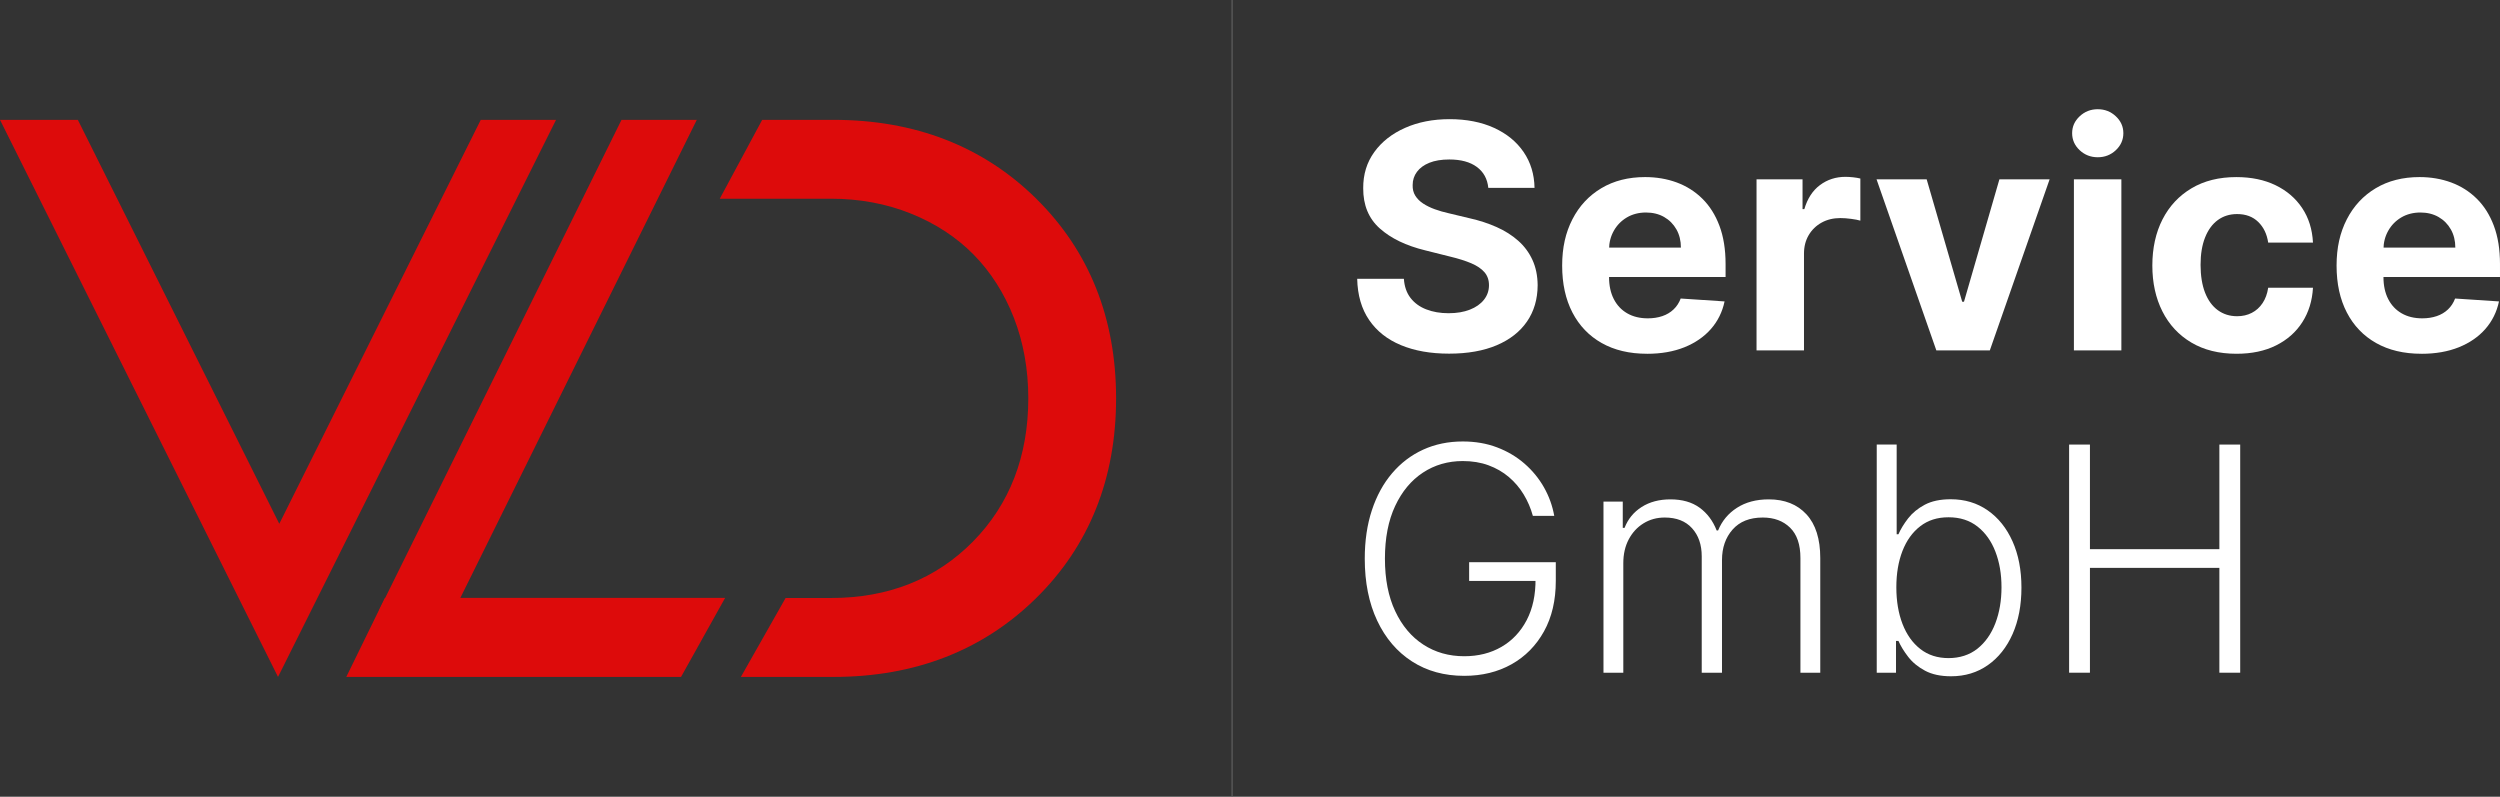 <?xml version="1.0" encoding="UTF-8"?>
<svg id="_Слой_2" data-name="Слой 2" xmlns="http://www.w3.org/2000/svg" viewBox="0 0 1851.3 590.02">
  <rect x="0" y="0" width="1851.3" height="590.02" fill="#333333" stroke="none"/>
  <defs>
    <style>
      .cls-1 {
        fill: #fff;
      }

      .cls-2 {
        fill: #dd0b0b;
      }

      .cls-3 {
        fill: #666;
      }
    </style>
  </defs>
  <g id="_Слой_1-2" data-name="Слой 1">
    <g>
      <path class="cls-1" d="M1102.12,139.13c-.66-6.65-3.5-11.82-8.5-15.51-5-3.69-11.8-5.52-20.38-5.52-5.83,0-10.75,.81-14.76,2.43-4.01,1.62-7.09,3.86-9.2,6.72-2.12,2.86-3.18,6.1-3.18,9.74-.11,3.02,.54,5.66,1.94,7.91,1.4,2.25,3.34,4.19,5.82,5.82,2.48,1.62,5.33,3.02,8.58,4.21,3.25,1.18,6.71,2.18,10.4,3l15.18,3.63c7.36,1.64,14.13,3.85,20.29,6.6,6.15,2.75,11.49,6.13,16,10.15,4.51,4.01,8.01,8.74,10.51,14.19s3.78,11.68,3.84,18.72c-.05,10.35-2.68,19.29-7.88,26.86-5.19,7.56-12.67,13.42-22.43,17.57-9.77,4.15-21.52,6.23-35.27,6.23s-25.5-2.1-35.59-6.27c-10.09-4.18-17.95-10.38-23.59-18.61-5.64-8.22-8.6-18.41-8.87-30.56h34.57c.38,5.67,2.01,10.39,4.9,14.15,2.9,3.77,6.77,6.6,11.63,8.49,4.87,1.91,10.39,2.86,16.54,2.86s11.32-.89,15.8-2.64c4.48-1.76,7.95-4.2,10.43-7.34,2.48-3.13,3.72-6.73,3.72-10.8,0-3.8-1.12-6.99-3.35-9.58-2.22-2.58-5.47-4.78-9.72-6.6-4.27-1.81-9.48-3.47-15.64-4.95l-18.4-4.61c-14.24-3.47-25.5-8.88-33.75-16.26-8.25-7.36-12.35-17.29-12.28-29.77-.06-10.23,2.68-19.16,8.21-26.81,5.52-7.65,13.13-13.61,22.81-17.9,9.67-4.29,20.67-6.44,33-6.44s23.49,2.15,32.87,6.44c9.38,4.29,16.68,10.25,21.9,17.9,5.22,7.65,7.91,16.5,8.08,26.56h-34.23Z"/>
      <path class="cls-1" d="M1219.67,261.97c-13.03,0-24.24-2.66-33.62-7.97-9.38-5.31-16.59-12.84-21.65-22.6-5.06-9.77-7.59-21.32-7.59-34.69s2.53-24.46,7.59-34.32c5.06-9.84,12.19-17.51,21.41-23.01,9.21-5.5,20.03-8.25,32.46-8.25,8.35,0,16.15,1.33,23.39,3.99,7.23,2.68,13.55,6.67,18.96,12.01,5.42,5.33,9.64,12.03,12.66,20.08,3.02,8.06,4.54,17.48,4.54,28.26v9.65h-106.99v-21.78h73.91c0-5.06-1.1-9.55-3.3-13.44-2.2-3.91-5.24-6.97-9.11-9.2-3.88-2.23-8.38-3.34-13.49-3.34s-10.05,1.22-14.15,3.67c-4.1,2.44-7.3,5.72-9.61,9.82-2.32,4.1-3.5,8.65-3.55,13.64v20.71c0,6.27,1.17,11.68,3.51,16.25,2.34,4.57,5.65,8.09,9.94,10.56,4.29,2.48,9.38,3.72,15.27,3.72,3.9,0,7.48-.55,10.73-1.65,3.23-1.1,6.02-2.75,8.32-4.95,2.32-2.19,4.08-4.89,5.28-8.08l32.5,2.15c-1.64,7.81-5.02,14.61-10.1,20.42-5.09,5.79-11.63,10.3-19.63,13.53-8.01,3.21-17.23,4.83-27.68,4.83Z"/>
      <path class="cls-1" d="M1300.75,259.49v-126.71h34.07v22.11h1.32c2.31-7.87,6.18-13.82,11.63-17.87,5.45-4.04,11.72-6.06,18.81-6.06,1.76,0,3.66,.12,5.69,.33,2.04,.22,3.82,.53,5.36,.91v31.19c-1.64-.5-3.93-.94-6.84-1.32-2.92-.39-5.58-.58-8.01-.58-5.17,0-9.78,1.12-13.81,3.34-4.05,2.23-7.24,5.32-9.58,9.28-2.34,3.96-3.5,8.52-3.5,13.7v71.69h-35.15Z"/>
      <path class="cls-1" d="M1517.79,132.78l-44.29,126.71h-39.6l-44.29-126.71h37.12l26.32,90.66h1.32l26.23-90.66h37.2Z"/>
      <path class="cls-1" d="M1553.43,116.45c-5.23,0-9.69-1.75-13.41-5.24-3.71-3.5-5.56-7.69-5.56-12.58s1.85-9.01,5.56-12.5c3.72-3.5,8.19-5.25,13.41-5.25s9.69,1.75,13.4,5.25c3.71,3.49,5.56,7.65,5.56,12.5s-1.85,9.08-5.56,12.58c-3.71,3.49-8.19,5.24-13.4,5.24Zm-17.66,143.04v-126.71h35.15v126.71h-35.15Z"/>
      <path class="cls-1" d="M1656.21,261.97c-12.98,0-24.13-2.77-33.45-8.29-9.32-5.53-16.47-13.21-21.45-23.06-4.97-9.84-7.46-21.17-7.46-33.99s2.51-24.37,7.54-34.19c5.04-9.82,12.19-17.49,21.49-23.01,9.29-5.53,20.34-8.29,33.16-8.29,11.05,0,20.73,2,29.04,6.02,8.3,4.01,14.88,9.65,19.72,16.91,4.84,7.26,7.5,15.78,8,25.58h-33.16c-.94-6.33-3.4-11.43-7.39-15.31-3.99-3.88-9.2-5.82-15.64-5.82-5.45,0-10.19,1.48-14.23,4.41-4.04,2.94-7.19,7.22-9.44,12.83-2.25,5.61-3.38,12.4-3.38,20.37s1.12,14.96,3.34,20.63c2.22,5.67,5.37,9.98,9.45,12.95,4.07,2.97,8.82,4.46,14.27,4.46,4.01,0,7.63-.82,10.85-2.48,3.21-1.64,5.88-4.06,8-7.22,2.12-3.16,3.51-6.97,4.17-11.42h33.16c-.55,9.67-3.17,18.18-7.88,25.53-4.7,7.34-11.18,13.07-19.43,17.19-8.24,4.13-18.01,6.2-29.28,6.2Z"/>
      <path class="cls-1" d="M1793.14,261.97c-13.03,0-24.24-2.66-33.62-7.97-9.38-5.31-16.59-12.84-21.65-22.6-5.06-9.77-7.59-21.32-7.59-34.69s2.53-24.46,7.59-34.32c5.06-9.84,12.19-17.51,21.41-23.01,9.21-5.5,20.03-8.25,32.46-8.25,8.35,0,16.15,1.33,23.39,3.99,7.23,2.68,13.55,6.67,18.96,12.01,5.42,5.33,9.64,12.03,12.66,20.08,3.02,8.06,4.54,17.48,4.54,28.26v9.65h-106.99v-21.78h73.91c0-5.06-1.1-9.55-3.3-13.44-2.2-3.91-5.24-6.97-9.11-9.2-3.88-2.23-8.38-3.34-13.49-3.34s-10.05,1.22-14.15,3.67c-4.1,2.44-7.3,5.72-9.61,9.82-2.32,4.1-3.5,8.65-3.55,13.64v20.71c0,6.27,1.17,11.68,3.51,16.25,2.34,4.57,5.65,8.09,9.94,10.56,4.29,2.48,9.38,3.72,15.27,3.72,3.9,0,7.48-.55,10.73-1.65,3.23-1.1,6.02-2.75,8.32-4.95,2.32-2.19,4.08-4.89,5.28-8.08l32.5,2.15c-1.64,7.81-5.02,14.61-10.1,20.42-5.09,5.79-11.63,10.3-19.63,13.53-8.01,3.21-17.23,4.83-27.68,4.83Z"/>
      <path class="cls-1" d="M1135.11,382c-1.54-5.61-3.79-10.87-6.76-15.79-2.96-4.93-6.64-9.24-11.01-12.96-4.37-3.71-9.4-6.61-15.1-8.7-5.69-2.09-12.03-3.13-19.01-3.13-11.01,0-20.85,2.86-29.54,8.58-8.68,5.72-15.54,13.97-20.58,24.75-5.04,10.78-7.54,23.76-7.54,38.94s2.53,28.07,7.59,38.85c5.06,10.79,12,19.05,20.83,24.79,8.83,5.75,18.93,8.62,30.31,8.62,10.4,0,19.59-2.31,27.55-6.92,7.98-4.63,14.2-11.22,18.69-19.8,4.48-8.59,6.67-18.79,6.55-30.61l4.95,1.57h-54.11v-13.87h64.17v13.87c0,14.4-2.91,26.86-8.74,37.36-5.83,10.5-13.82,18.62-24,24.34-10.18,5.72-21.86,8.58-35.06,8.58-14.74,0-27.64-3.55-38.69-10.67-11.05-7.12-19.65-17.19-25.78-30.2-6.13-13.01-9.2-28.31-9.2-45.9,0-13.25,1.76-25.22,5.28-35.88,3.52-10.67,8.51-19.81,14.98-27.39,6.46-7.59,14.12-13.4,22.97-17.45,8.86-4.05,18.65-6.06,29.37-6.06,9.23,0,17.69,1.45,25.36,4.37,7.67,2.91,14.43,6.91,20.29,12,5.86,5.09,10.67,10.95,14.44,17.57,3.76,6.63,6.31,13.68,7.63,21.16h-15.85Z"/>
      <path class="cls-1" d="M1187.41,498.15v-126.7h14.28v19.47h1.32c2.53-6.55,6.75-11.71,12.66-15.48,5.91-3.76,13.01-5.65,21.32-5.65,8.74,0,15.93,2.05,21.57,6.14,5.64,4.1,9.86,9.72,12.66,16.88h1.07c2.86-7.04,7.52-12.64,13.98-16.79,6.46-4.15,14.31-6.23,23.55-6.23,11.77,0,21.07,3.7,27.89,11.09,6.82,7.4,10.23,18.2,10.23,32.38v84.89h-14.69v-84.89c0-10.01-2.56-17.51-7.67-22.51-5.12-5-11.85-7.51-20.21-7.51-9.68,0-17.13,2.97-22.36,8.91-5.23,5.94-7.84,13.48-7.84,22.6v83.4h-15.01v-86.2c0-8.58-2.39-15.51-7.17-20.79-4.78-5.28-11.53-7.92-20.22-7.92-5.83,0-11.06,1.43-15.71,4.3-4.65,2.86-8.3,6.83-10.98,11.92-2.67,5.09-3.99,10.93-3.99,17.53v81.17h-14.69Z"/>
      <path class="cls-1" d="M1389.76,498.15v-168.94h14.76v66.41h1.32c1.65-3.79,4.04-7.7,7.14-11.72,3.11-4.01,7.21-7.39,12.28-10.1,5.09-2.72,11.52-4.09,19.27-4.09,10.39,0,19.52,2.74,27.38,8.21,7.87,5.48,14,13.12,18.4,22.94,4.4,9.82,6.61,21.24,6.61,34.27s-2.19,24.56-6.56,34.4c-4.37,9.85-10.47,17.52-18.31,23.02-7.84,5.5-16.93,8.25-27.27,8.25-7.7,0-14.12-1.38-19.26-4.13s-9.28-6.14-12.41-10.19c-3.14-4.04-5.56-7.99-7.27-11.83h-1.81v23.51h-14.27Zm14.52-63.27c0,10.23,1.53,19.29,4.57,27.18,3.06,7.89,7.46,14.08,13.2,18.55,5.74,4.49,12.72,6.73,20.91,6.73s15.53-2.33,21.37-6.97c5.83-4.65,10.25-10.94,13.28-18.85,3.02-7.92,4.54-16.8,4.54-26.65s-1.5-18.51-4.5-26.32c-2.99-7.81-7.41-14.01-13.23-18.6-5.84-4.59-12.98-6.89-21.45-6.89s-15.25,2.21-21,6.64c-5.74,4.43-10.14,10.54-13.16,18.31-3.02,7.79-4.53,16.73-4.53,26.86Z"/>
      <path class="cls-1" d="M1532.22,498.15v-168.94h15.42v77.46h95.85v-77.46h15.42v168.94h-15.42v-77.63h-95.85v77.63h-15.42Z"/>
    </g>
    <path class="cls-2" d="M767.28,147.04c-39.3-38.7-89.76-58.29-150.02-58.29h-52.84l-31.41,58.4h82.44c20.96,0,40.78,3.67,58.95,10.95,18.17,7.28,33.88,17.51,46.63,30.49,12.7,12.92,22.77,28.73,29.83,46.91,7.06,18.17,10.62,38.2,10.62,59.49,0,42.75-13.79,78.49-41.05,106.13-27.31,27.69-62.61,41.71-104.98,41.71h-33.69l-33.12,58.45h68.61c60.26,0,110.72-19.65,150.02-58.34,39.3-38.7,59.22-88.45,59.22-147.94s-19.92-109.25-59.22-147.94Z"/>
    <polygon class="cls-2" points="0 88.75 57.64 88.75 206.82 387.87 356.01 88.75 411.76 88.75 205.88 501.27 0 88.75"/>
    <polygon class="cls-2" points="336.52 451.6 515.99 88.75 460.24 88.75 280.88 451.6 336.52 451.6"/>
    <polygon class="cls-2" points="285.06 442.75 256.43 501.27 504.32 501.27 536.97 442.75 285.06 442.75"/>
    <rect class="cls-3" x="912" width=".75" height="590.02"/>
  </g>
</svg>